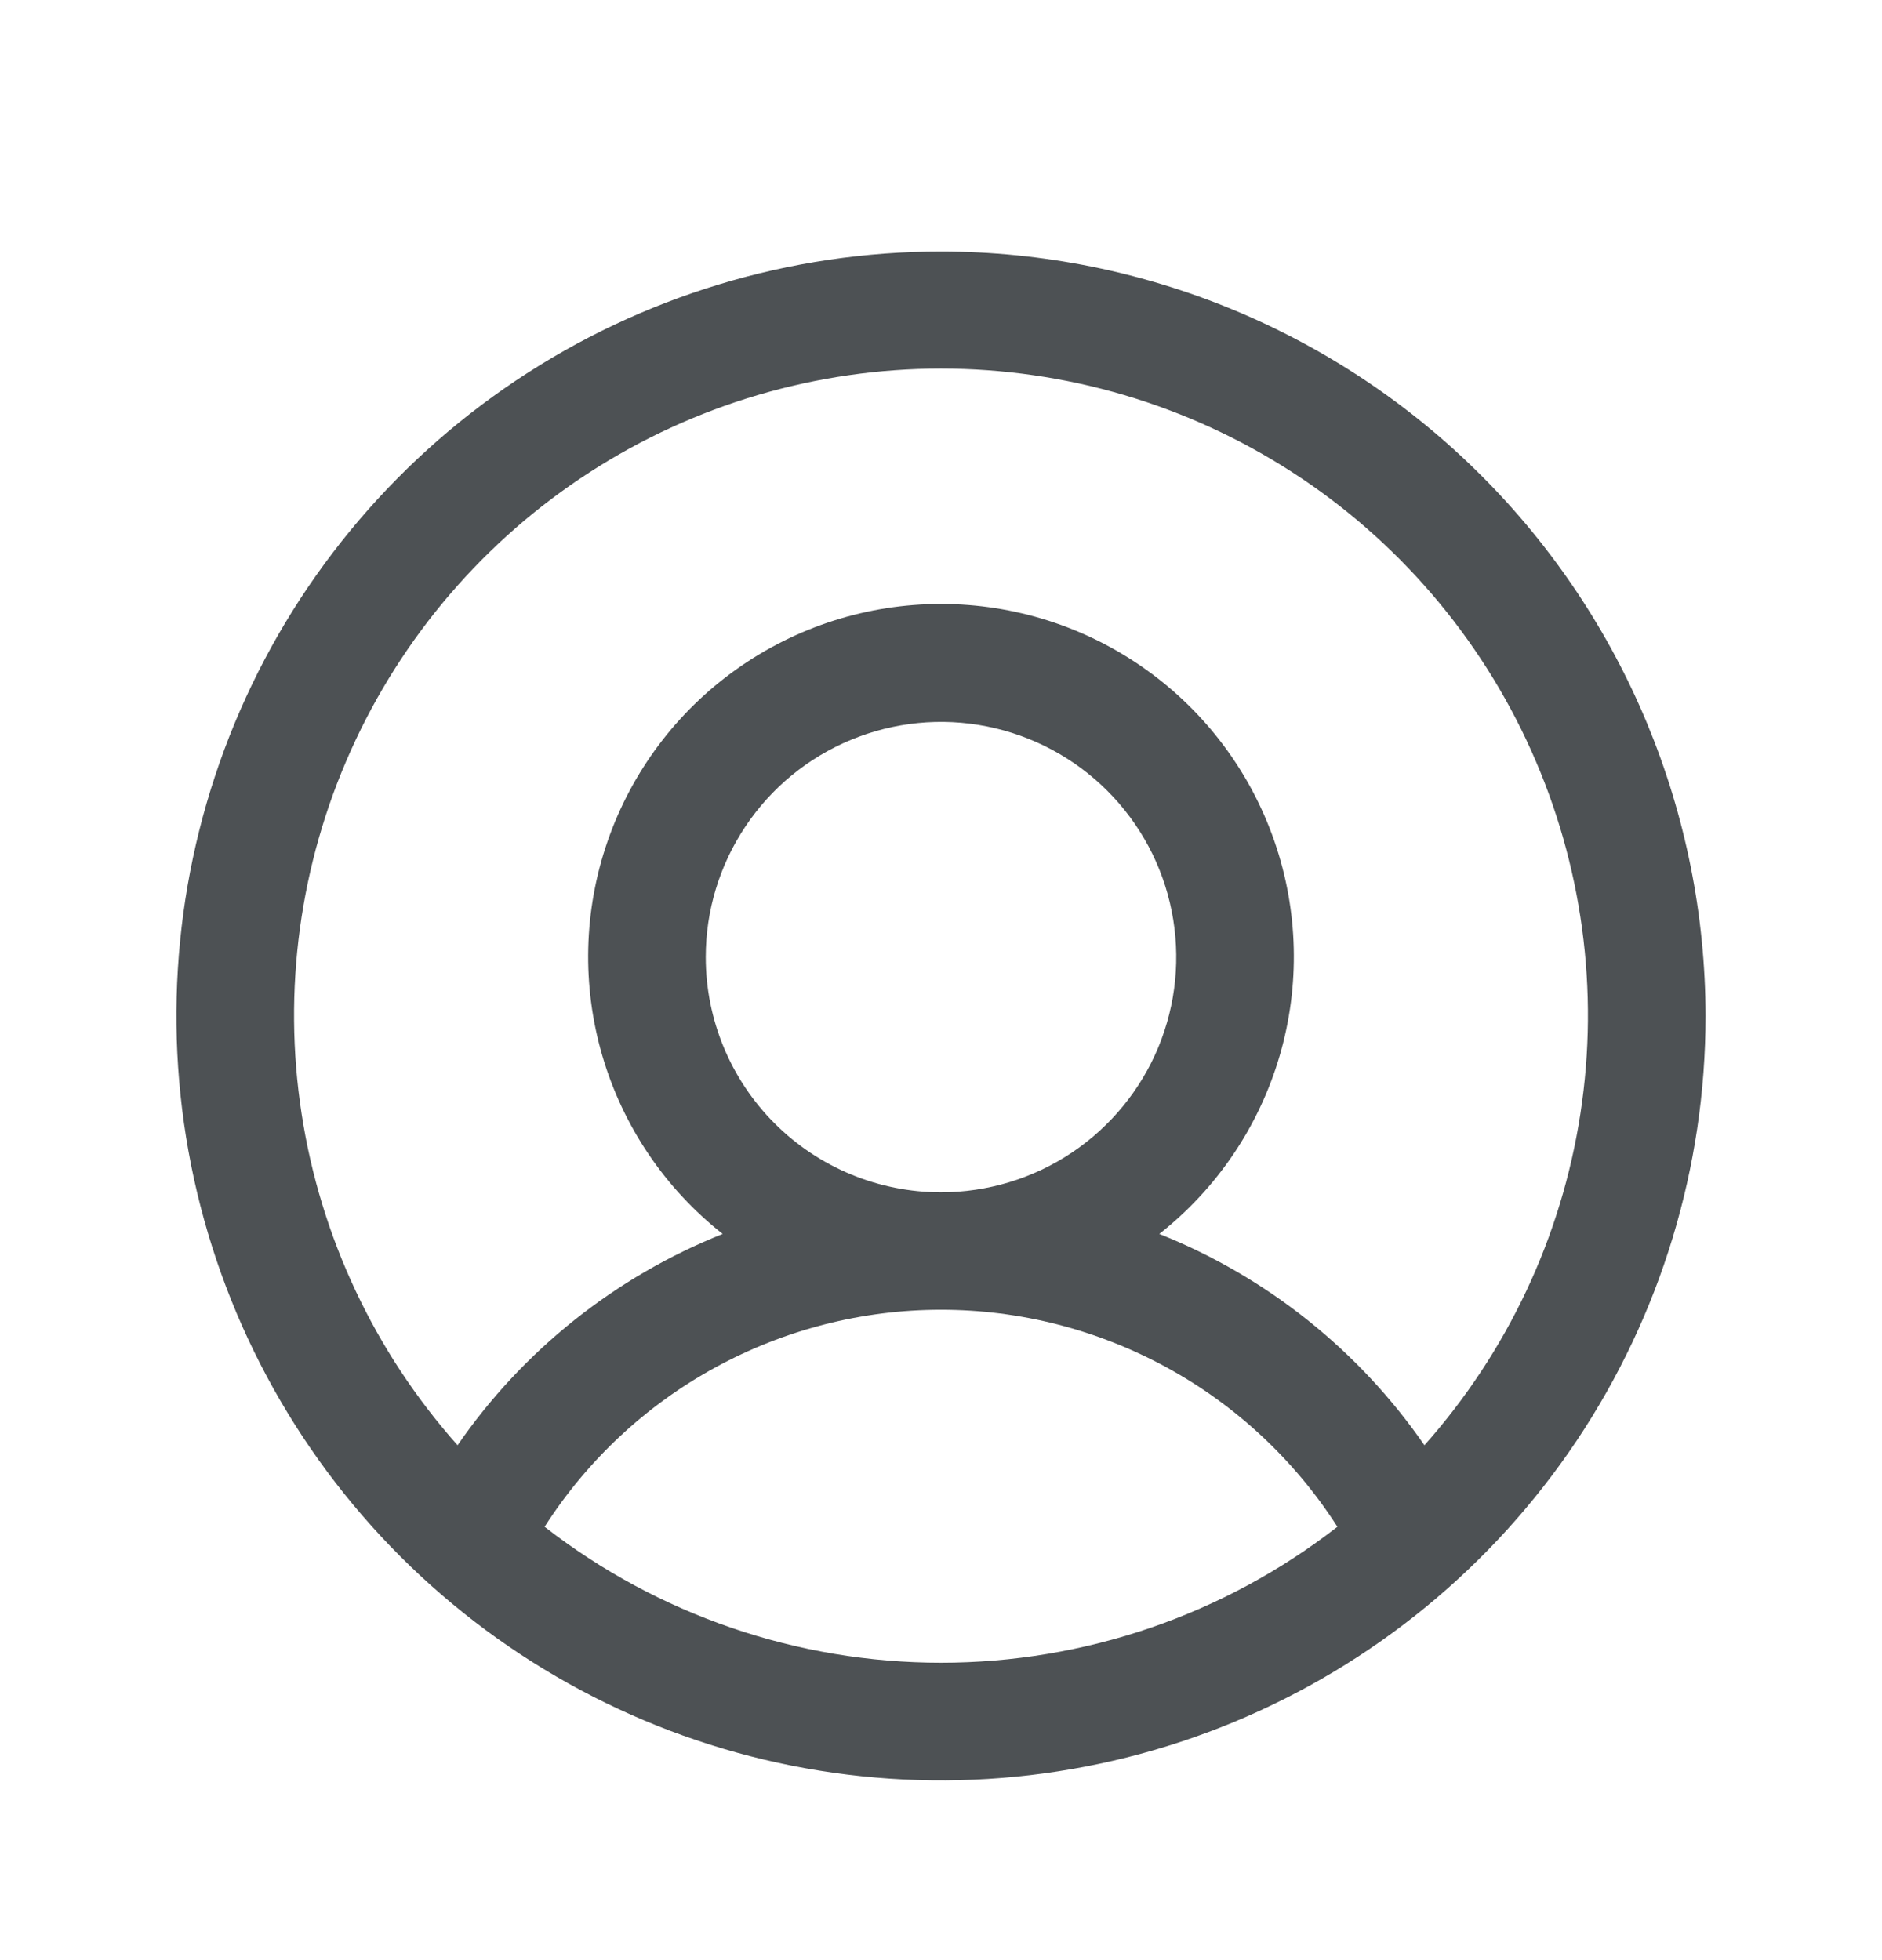 <svg width="24" height="25" viewBox="0 0 24 25" fill="none" xmlns="http://www.w3.org/2000/svg">
<path d="M12 3.208C10.072 3.208 8.187 3.779 6.583 4.851C4.98 5.922 3.73 7.445 2.992 9.226C2.254 11.008 2.061 12.968 2.437 14.86C2.814 16.751 3.742 18.488 5.106 19.852C6.469 21.215 8.207 22.144 10.098 22.52C11.989 22.896 13.95 22.703 15.731 21.965C17.513 21.227 19.035 19.978 20.107 18.374C21.178 16.771 21.75 14.886 21.75 12.957C21.747 10.373 20.719 7.894 18.891 6.066C17.063 4.238 14.585 3.21 12 3.208ZM6.945 19.473C7.488 18.625 8.235 17.926 9.118 17.443C10.002 16.959 10.993 16.705 12 16.705C13.007 16.705 13.998 16.959 14.882 17.443C15.765 17.926 16.512 18.625 17.055 19.473C15.61 20.597 13.831 21.207 12 21.207C10.169 21.207 8.39 20.597 6.945 19.473ZM9 12.207C9 11.614 9.176 11.034 9.506 10.541C9.835 10.047 10.304 9.663 10.852 9.436C11.4 9.209 12.003 9.149 12.585 9.265C13.167 9.381 13.702 9.667 14.121 10.086C14.541 10.506 14.827 11.04 14.942 11.622C15.058 12.204 14.999 12.807 14.772 13.356C14.545 13.904 14.16 14.372 13.667 14.702C13.173 15.032 12.593 15.207 12 15.207C11.204 15.207 10.441 14.891 9.879 14.329C9.316 13.766 9 13.003 9 12.207ZM18.165 18.433C17.328 17.221 16.152 16.284 14.784 15.738C15.519 15.159 16.055 14.366 16.318 13.468C16.581 12.571 16.558 11.613 16.252 10.73C15.946 9.846 15.372 9.079 14.61 8.537C13.848 7.994 12.935 7.703 12 7.703C11.065 7.703 10.152 7.994 9.39 8.537C8.628 9.079 8.054 9.846 7.748 10.73C7.442 11.613 7.419 12.571 7.682 13.468C7.945 14.366 8.481 15.159 9.216 15.738C7.848 16.284 6.671 17.221 5.835 18.433C4.778 17.245 4.087 15.776 3.846 14.204C3.604 12.632 3.822 11.023 4.474 9.572C5.125 8.121 6.182 6.889 7.517 6.025C8.853 5.161 10.409 4.701 12 4.701C13.591 4.701 15.147 5.161 16.483 6.025C17.818 6.889 18.875 8.121 19.526 9.572C20.178 11.023 20.396 12.632 20.154 14.204C19.913 15.776 19.222 17.245 18.165 18.433Z" fill="#4D5154"/>
</svg>
